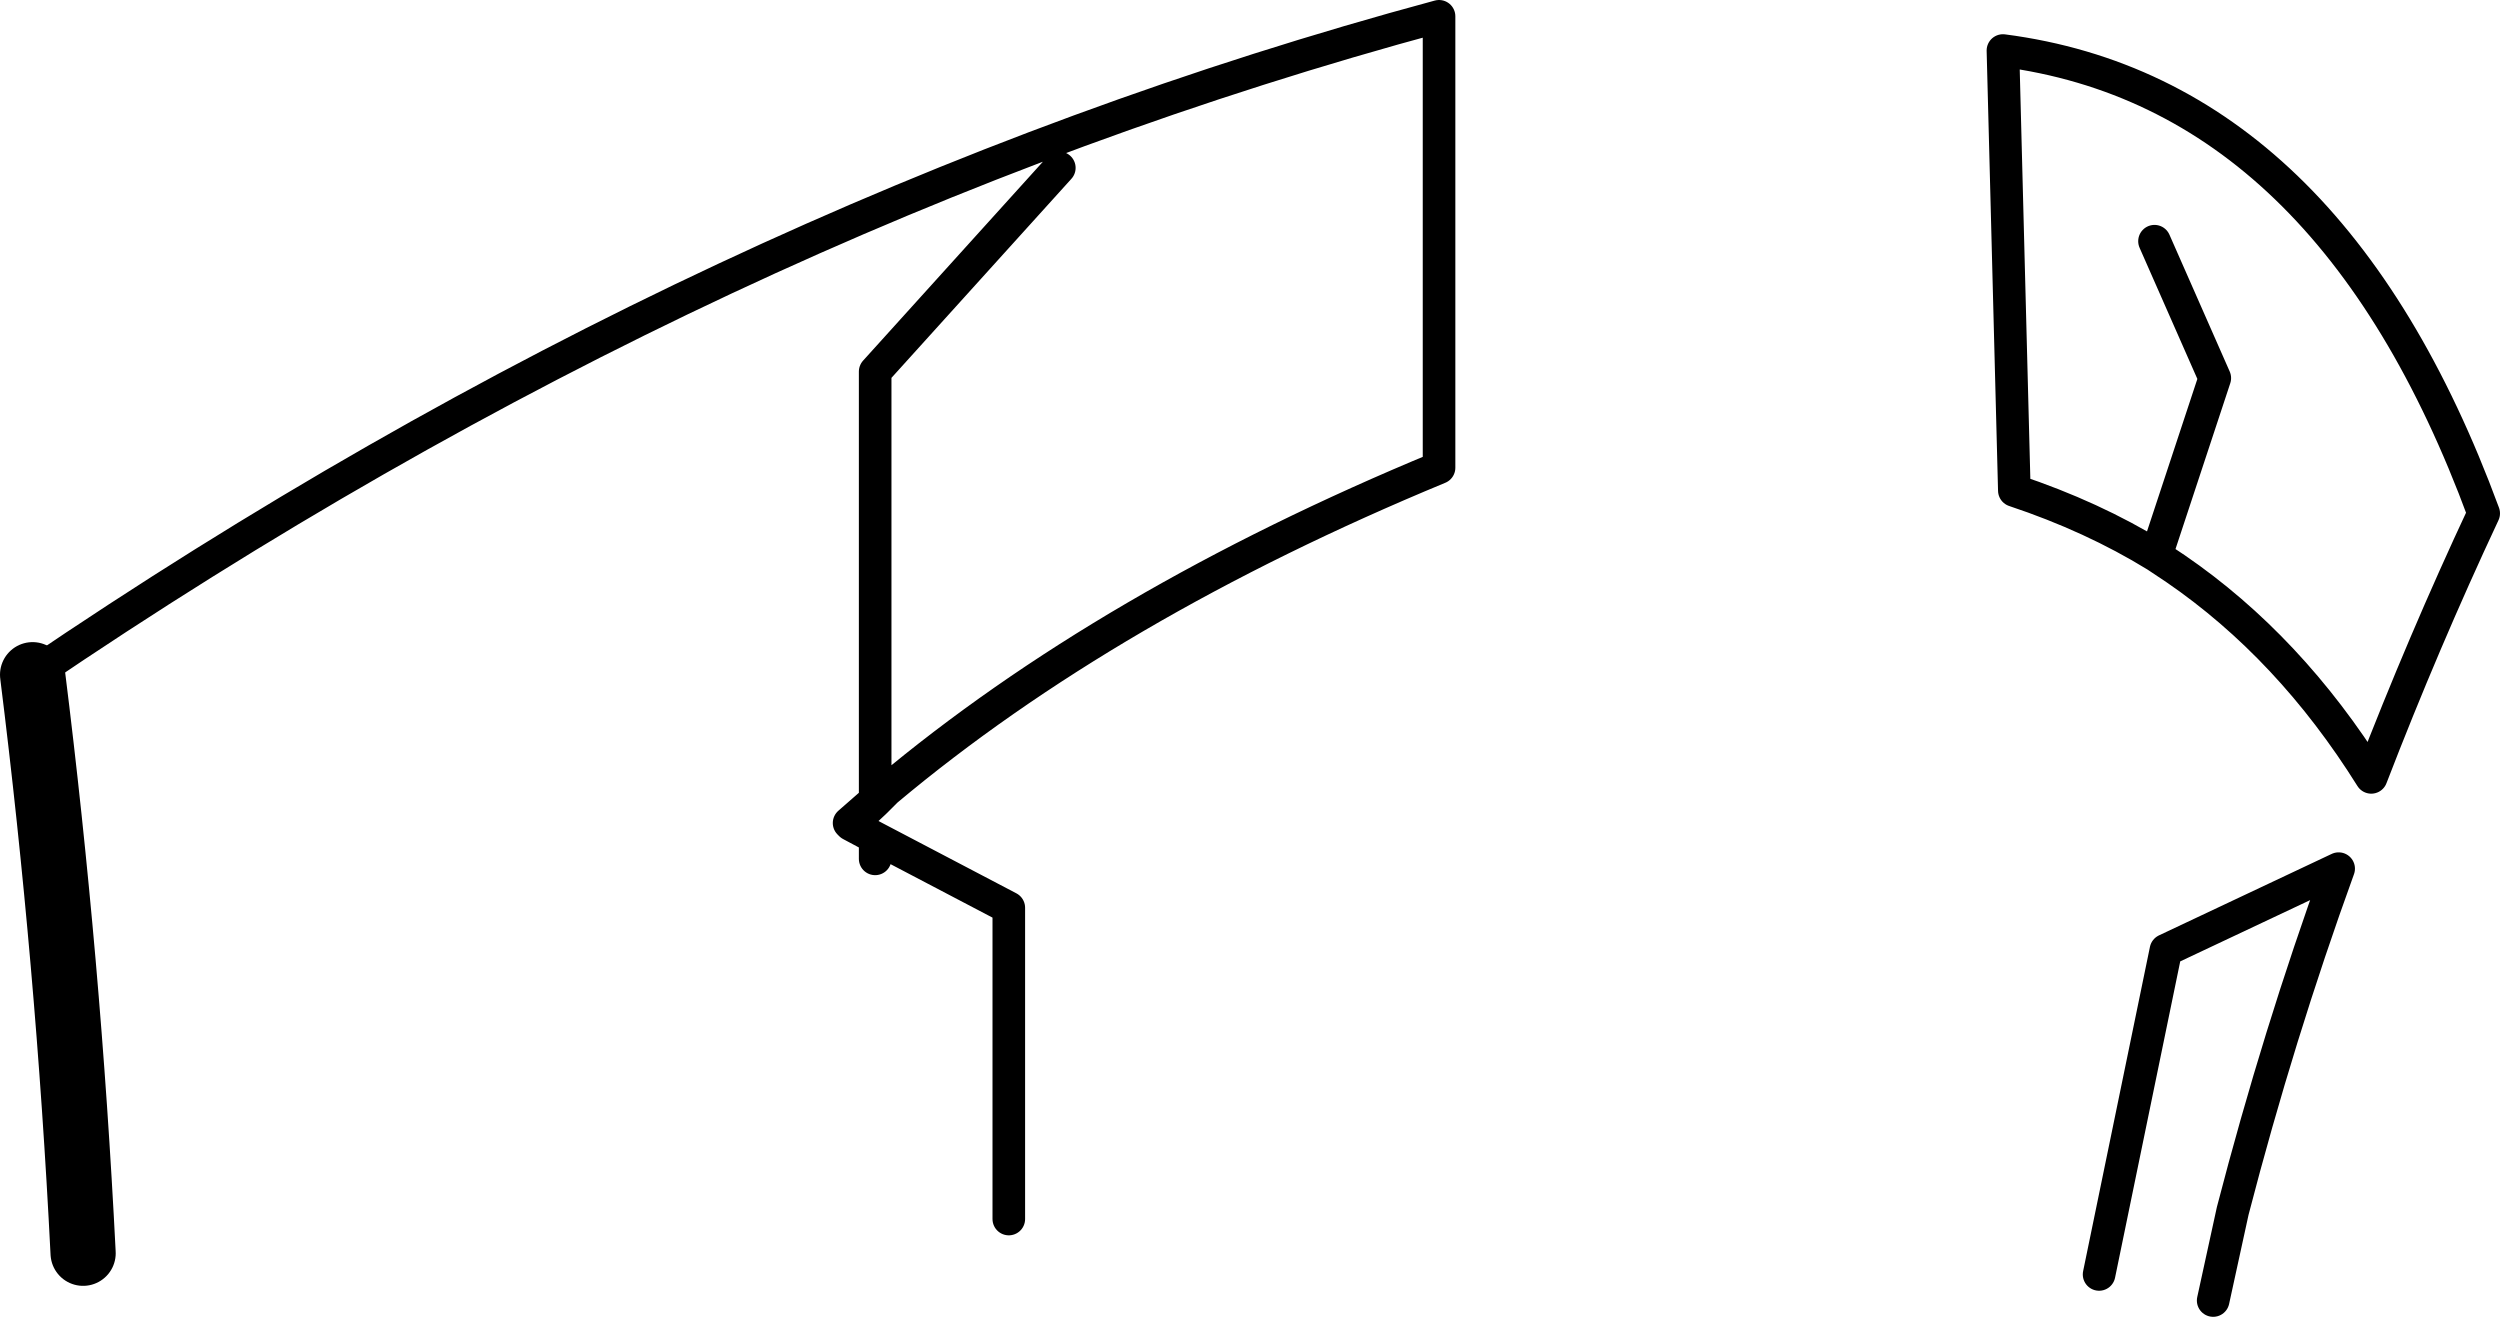 <?xml version="1.0" encoding="UTF-8" standalone="no"?>
<svg xmlns:xlink="http://www.w3.org/1999/xlink" height="40.4px" width="76.7px" xmlns="http://www.w3.org/2000/svg">
  <g transform="matrix(1.0, 0.0, 0.0, 1.0, -181.95, -191.25)">
    <path d="M248.05 198.65 L249.9 202.85 248.1 208.3 248.7 208.7 Q252.2 211.1 254.7 215.1 256.3 210.95 258.15 207.0 253.4 194.1 243.4 192.8 L243.75 206.3 Q246.15 207.1 248.1 208.3 M249.85 231.15 L250.45 228.4 Q251.85 223.0 253.7 217.9 L248.4 220.4 246.35 230.35 M209.15 215.5 L208.8 215.8 208.8 215.85 209.15 215.5 Q215.95 209.8 226.1 205.6 L226.1 191.75 Q203.85 197.75 182.95 211.95 M208.8 217.6 L208.8 216.95 208.05 216.55 208.0 216.5 208.8 215.8 208.8 202.65 214.45 196.4 M208.8 215.85 L208.05 216.55 M208.8 216.95 L212.9 219.1 212.9 228.65" fill="none" stroke="#000000" stroke-linecap="round" stroke-linejoin="round" stroke-width="1.0"/>
    <path d="M182.95 211.95 Q184.05 220.75 184.5 229.7" fill="none" stroke="#000000" stroke-linecap="round" stroke-linejoin="round" stroke-width="2.0"/>
  </g>
</svg>
